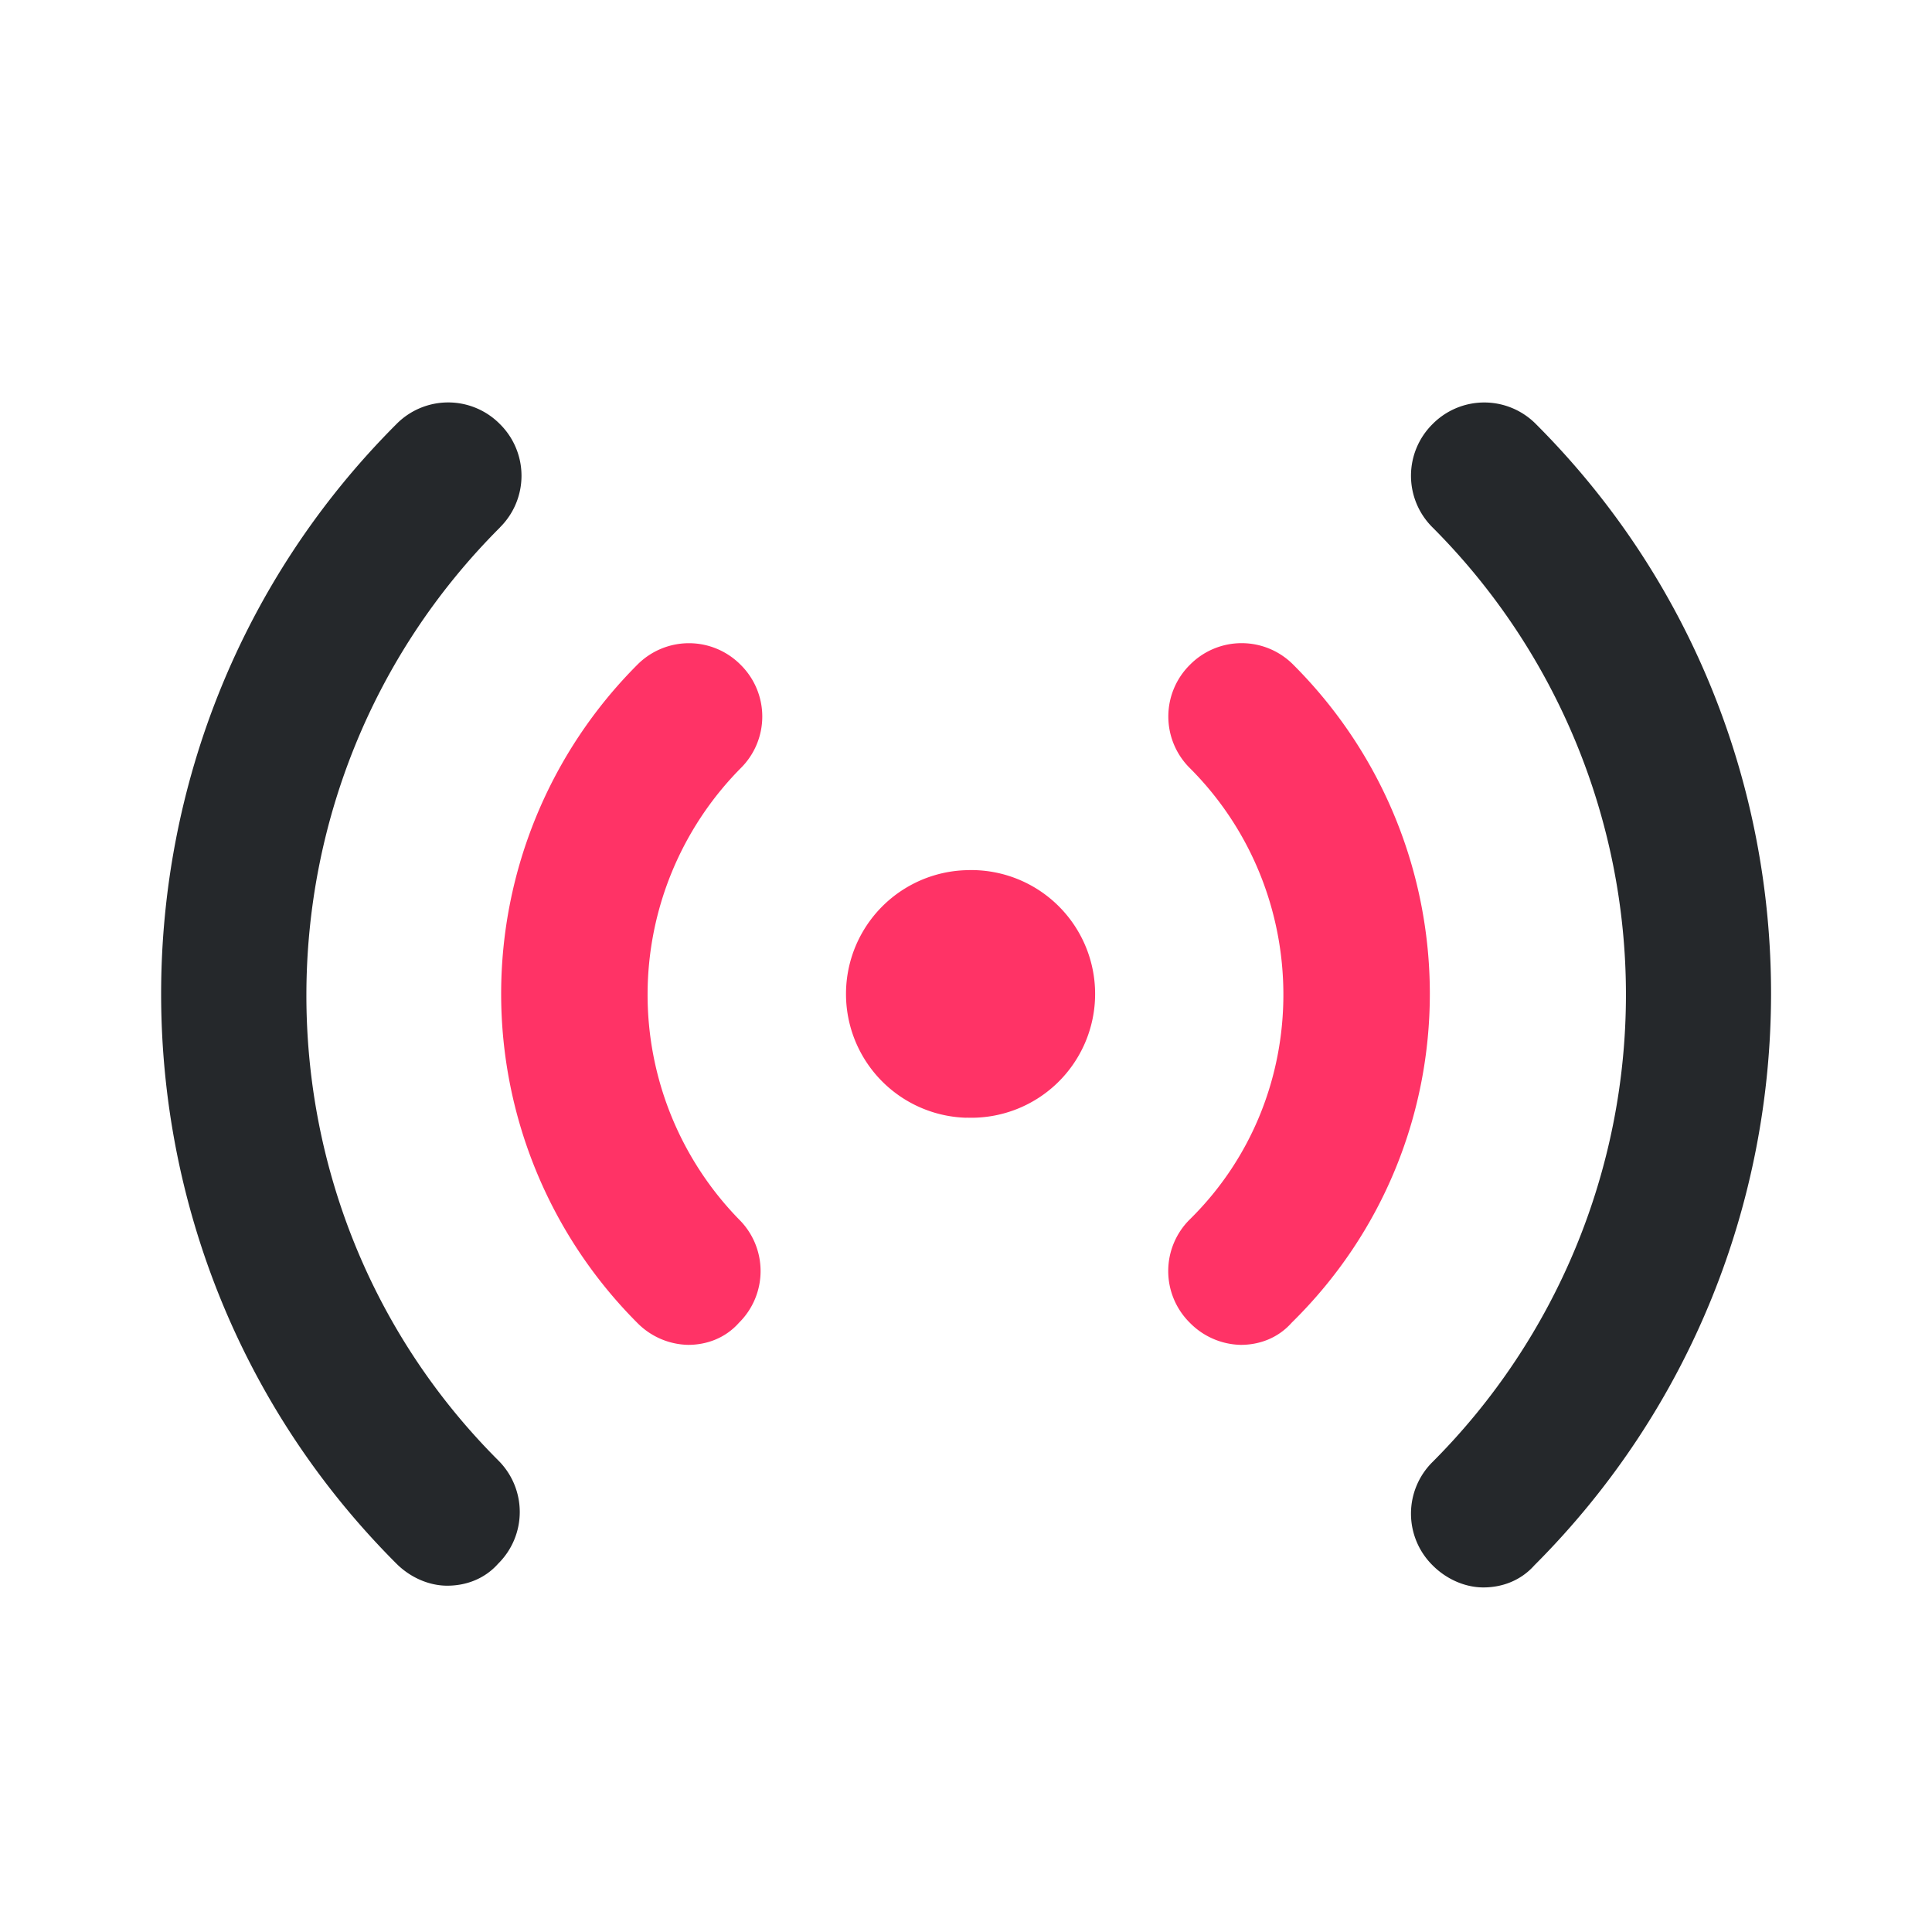 <svg width="20" height="20" viewBox="0 0 20 20" fill="none" xmlns="http://www.w3.org/2000/svg">
    <path d="M15.9 4.39a.752.752 0 0 0-1.07 0 .752.752 0 0 0 0 1.07 6.845 6.845 0 0 1 0 9.674.752.752 0 0 0 0 1.07c.14.141.333.229.526.229s.386-.07.527-.228c3.265-3.266 3.265-8.567.017-11.815z" fill="#25282B"/>
    <path d="M13.389 6.882a.752.752 0 0 0-1.071 0 .752.752 0 0 0 0 1.07c1.281 1.282 1.299 3.39 0 4.67a.752.752 0 0 0 0 1.072.76.76 0 0 0 .526.228c.193 0 .386-.07.527-.229 1.913-1.878 1.896-4.933.018-6.811z" fill="#F36"/>
    <path d="M5.175 5.46a.752.752 0 0 0 0-1.07.752.752 0 0 0-1.071 0c-3.248 3.248-3.248 8.55 0 11.797.14.14.333.228.526.228.194 0 .387-.07.527-.228a.752.752 0 0 0 0-1.07c-2.65-2.652-2.65-6.988.018-9.656z" fill="#25282B"/>
    <path d="M7.667 7.953a.752.752 0 0 0 0-1.071.752.752 0 0 0-1.07 0 4.821 4.821 0 0 0 0 6.812.76.76 0 0 0 .526.228c.193 0 .386-.07.527-.229a.752.752 0 0 0 0-1.07 3.333 3.333 0 0 1 .017-4.67zM10.004 11.57a1.282 1.282 0 1 0 0-2.562 1.282 1.282 0 0 0 0 2.563z" fill="#F36"/>
</svg>
